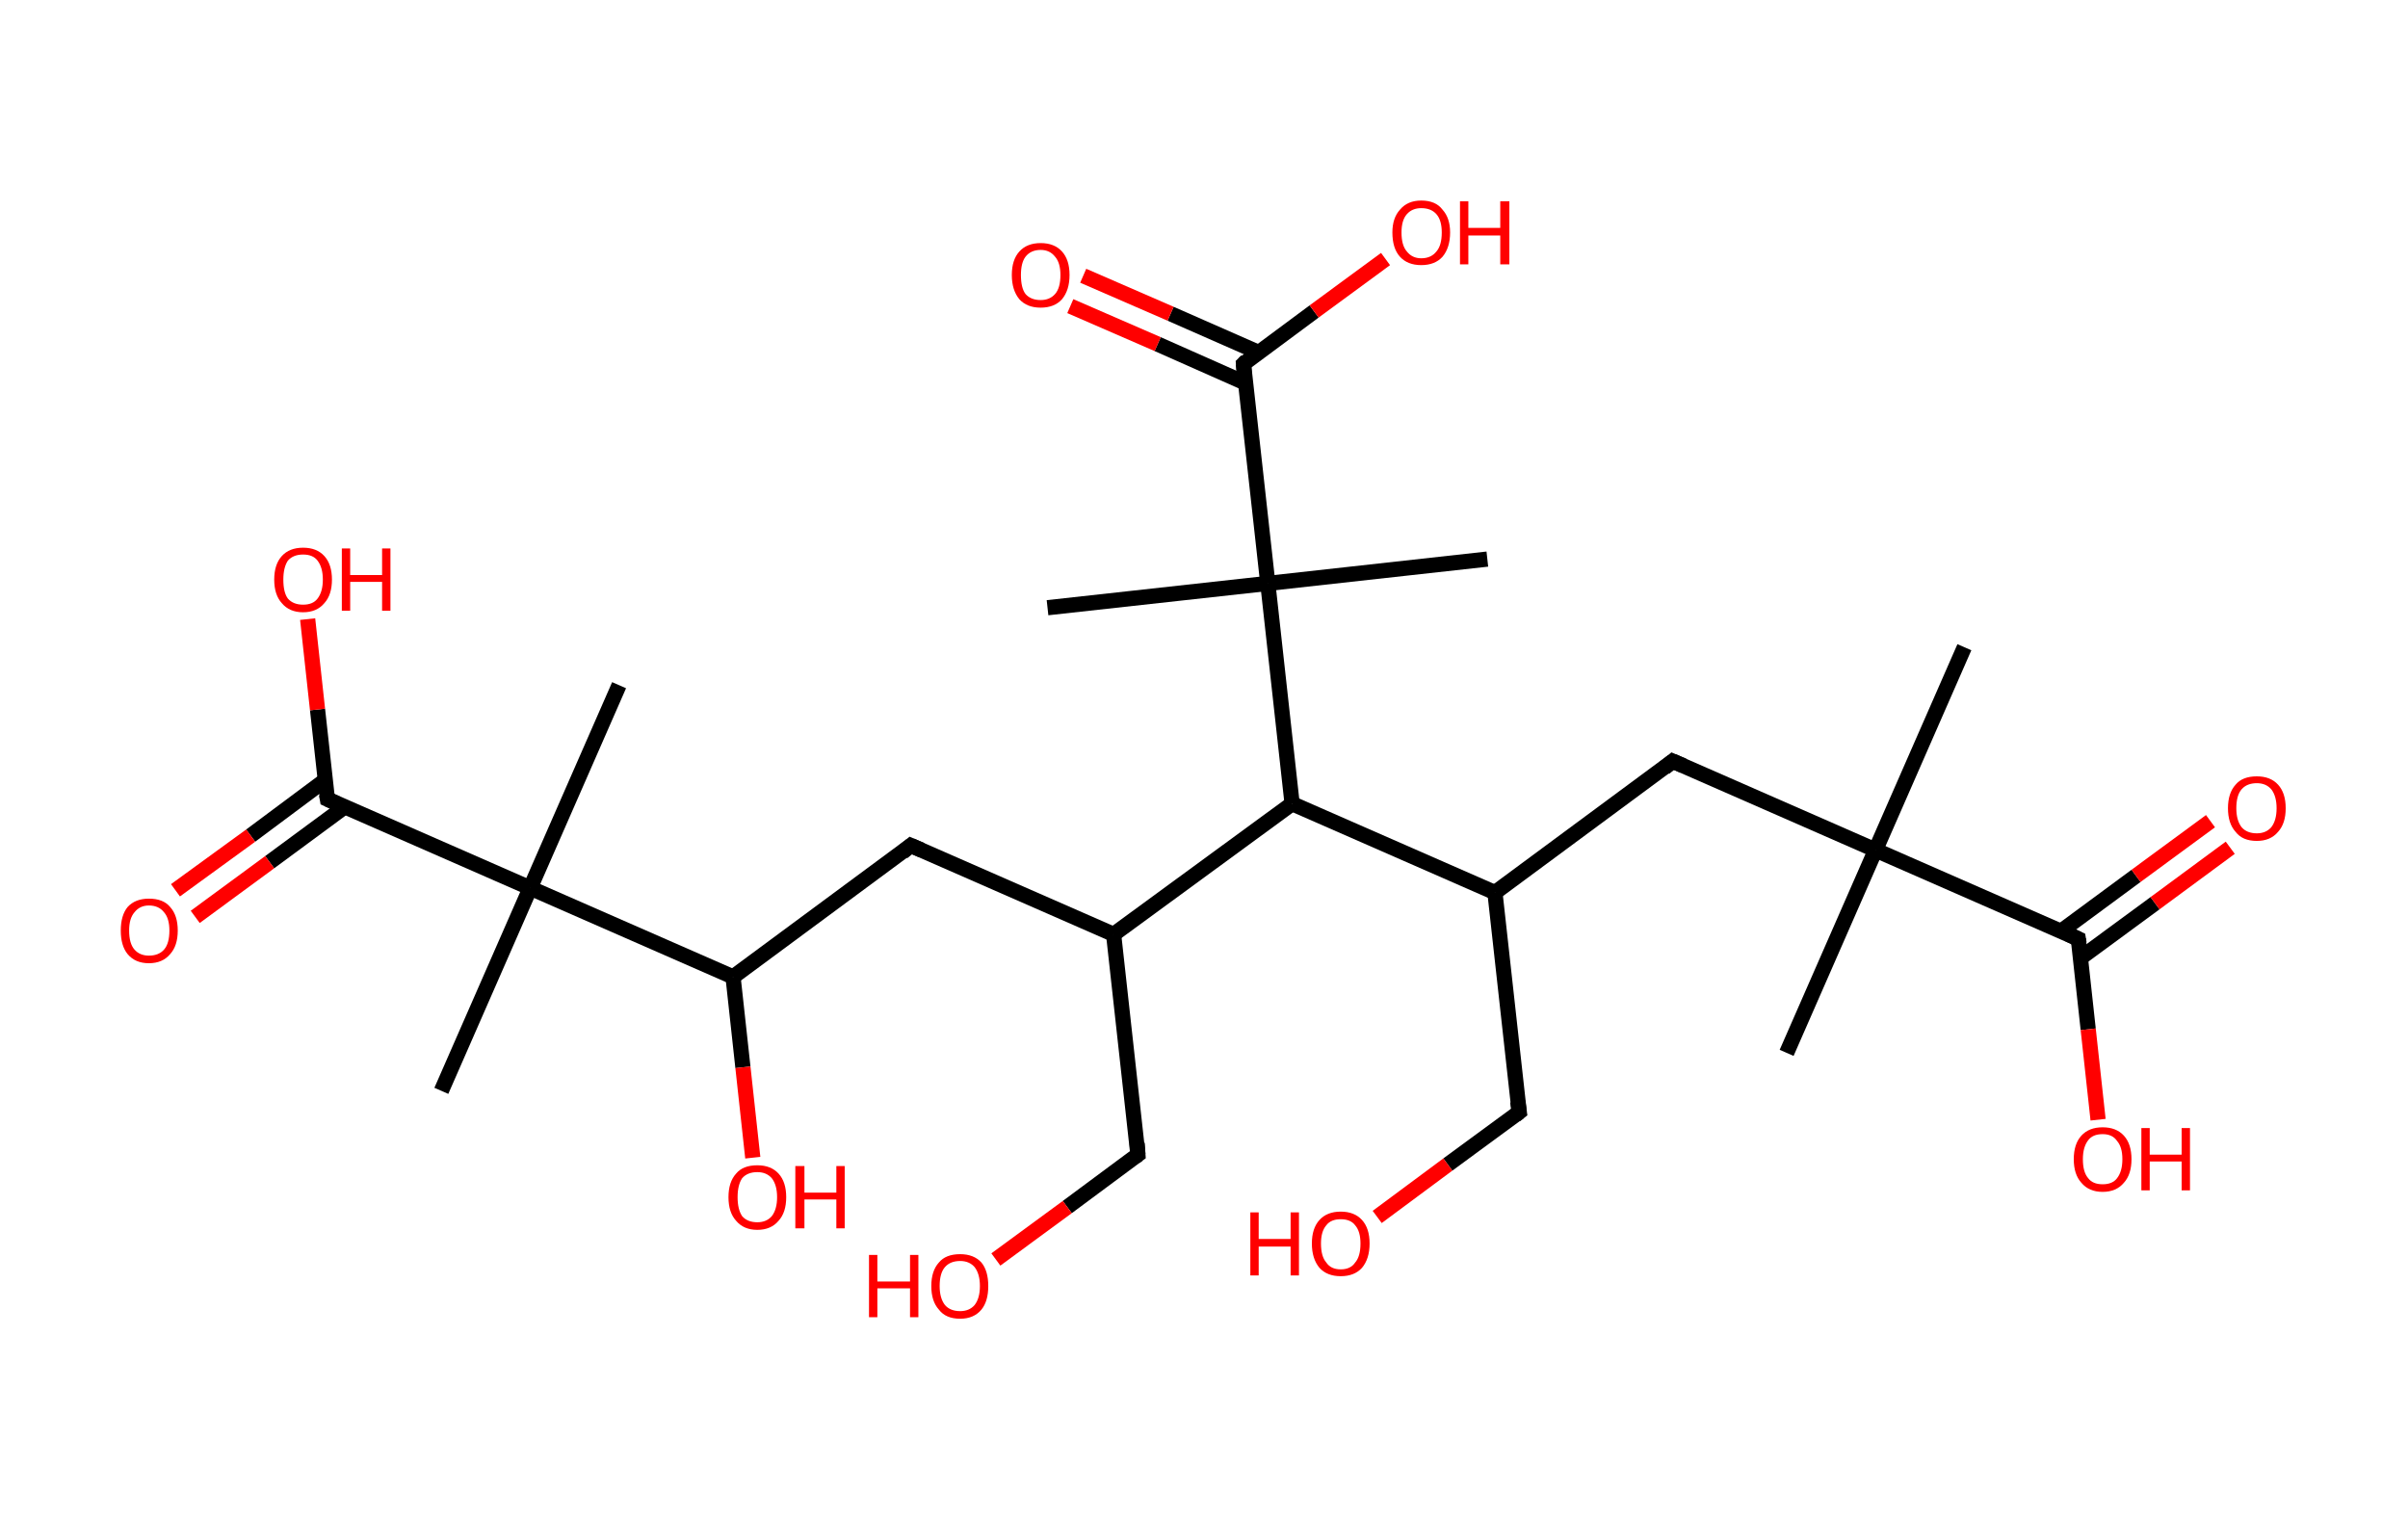 <?xml version='1.0' encoding='ASCII' standalone='yes'?>
<svg xmlns="http://www.w3.org/2000/svg" xmlns:rdkit="http://www.rdkit.org/xml" xmlns:xlink="http://www.w3.org/1999/xlink" version="1.1" baseProfile="full" xml:space="preserve" width="317px" height="200px" viewBox="0 0 317 200">
<!-- END OF HEADER -->
<rect style="opacity:1.0;fill:#FFFFFF;stroke:none" width="317.0" height="200.0" x="0.0" y="0.0"> </rect>
<path class="bond-0 atom-0 atom-1" d="M 258.6,85.2 L 246.9,111.9" style="fill:none;fill-rule:evenodd;stroke:#000000;stroke-width:2.0px;stroke-linecap:butt;stroke-linejoin:miter;stroke-opacity:1"/>
<path class="bond-1 atom-1 atom-2" d="M 246.9,111.9 L 235.2,138.6" style="fill:none;fill-rule:evenodd;stroke:#000000;stroke-width:2.0px;stroke-linecap:butt;stroke-linejoin:miter;stroke-opacity:1"/>
<path class="bond-2 atom-1 atom-3" d="M 246.9,111.9 L 220.2,100.2" style="fill:none;fill-rule:evenodd;stroke:#000000;stroke-width:2.0px;stroke-linecap:butt;stroke-linejoin:miter;stroke-opacity:1"/>
<path class="bond-3 atom-3 atom-4" d="M 220.2,100.2 L 196.8,117.5" style="fill:none;fill-rule:evenodd;stroke:#000000;stroke-width:2.0px;stroke-linecap:butt;stroke-linejoin:miter;stroke-opacity:1"/>
<path class="bond-4 atom-4 atom-5" d="M 196.8,117.5 L 200.0,146.4" style="fill:none;fill-rule:evenodd;stroke:#000000;stroke-width:2.0px;stroke-linecap:butt;stroke-linejoin:miter;stroke-opacity:1"/>
<path class="bond-5 atom-5 atom-6" d="M 200.0,146.4 L 190.6,153.3" style="fill:none;fill-rule:evenodd;stroke:#000000;stroke-width:2.0px;stroke-linecap:butt;stroke-linejoin:miter;stroke-opacity:1"/>
<path class="bond-5 atom-5 atom-6" d="M 190.6,153.3 L 181.3,160.2" style="fill:none;fill-rule:evenodd;stroke:#FF0000;stroke-width:2.0px;stroke-linecap:butt;stroke-linejoin:miter;stroke-opacity:1"/>
<path class="bond-6 atom-4 atom-7" d="M 196.8,117.5 L 170.1,105.8" style="fill:none;fill-rule:evenodd;stroke:#000000;stroke-width:2.0px;stroke-linecap:butt;stroke-linejoin:miter;stroke-opacity:1"/>
<path class="bond-7 atom-7 atom-8" d="M 170.1,105.8 L 146.6,123.0" style="fill:none;fill-rule:evenodd;stroke:#000000;stroke-width:2.0px;stroke-linecap:butt;stroke-linejoin:miter;stroke-opacity:1"/>
<path class="bond-8 atom-8 atom-9" d="M 146.6,123.0 L 149.8,152.0" style="fill:none;fill-rule:evenodd;stroke:#000000;stroke-width:2.0px;stroke-linecap:butt;stroke-linejoin:miter;stroke-opacity:1"/>
<path class="bond-9 atom-9 atom-10" d="M 149.8,152.0 L 140.5,158.9" style="fill:none;fill-rule:evenodd;stroke:#000000;stroke-width:2.0px;stroke-linecap:butt;stroke-linejoin:miter;stroke-opacity:1"/>
<path class="bond-9 atom-9 atom-10" d="M 140.5,158.9 L 131.1,165.8" style="fill:none;fill-rule:evenodd;stroke:#FF0000;stroke-width:2.0px;stroke-linecap:butt;stroke-linejoin:miter;stroke-opacity:1"/>
<path class="bond-10 atom-8 atom-11" d="M 146.6,123.0 L 119.9,111.3" style="fill:none;fill-rule:evenodd;stroke:#000000;stroke-width:2.0px;stroke-linecap:butt;stroke-linejoin:miter;stroke-opacity:1"/>
<path class="bond-11 atom-11 atom-12" d="M 119.9,111.3 L 96.5,128.6" style="fill:none;fill-rule:evenodd;stroke:#000000;stroke-width:2.0px;stroke-linecap:butt;stroke-linejoin:miter;stroke-opacity:1"/>
<path class="bond-12 atom-12 atom-13" d="M 96.5,128.6 L 97.8,140.5" style="fill:none;fill-rule:evenodd;stroke:#000000;stroke-width:2.0px;stroke-linecap:butt;stroke-linejoin:miter;stroke-opacity:1"/>
<path class="bond-12 atom-12 atom-13" d="M 97.8,140.5 L 99.1,152.4" style="fill:none;fill-rule:evenodd;stroke:#FF0000;stroke-width:2.0px;stroke-linecap:butt;stroke-linejoin:miter;stroke-opacity:1"/>
<path class="bond-13 atom-12 atom-14" d="M 96.5,128.6 L 69.8,116.9" style="fill:none;fill-rule:evenodd;stroke:#000000;stroke-width:2.0px;stroke-linecap:butt;stroke-linejoin:miter;stroke-opacity:1"/>
<path class="bond-14 atom-14 atom-15" d="M 69.8,116.9 L 81.5,90.2" style="fill:none;fill-rule:evenodd;stroke:#000000;stroke-width:2.0px;stroke-linecap:butt;stroke-linejoin:miter;stroke-opacity:1"/>
<path class="bond-15 atom-14 atom-16" d="M 69.8,116.9 L 58.1,143.6" style="fill:none;fill-rule:evenodd;stroke:#000000;stroke-width:2.0px;stroke-linecap:butt;stroke-linejoin:miter;stroke-opacity:1"/>
<path class="bond-16 atom-14 atom-17" d="M 69.8,116.9 L 43.1,105.2" style="fill:none;fill-rule:evenodd;stroke:#000000;stroke-width:2.0px;stroke-linecap:butt;stroke-linejoin:miter;stroke-opacity:1"/>
<path class="bond-17 atom-17 atom-18" d="M 42.8,102.7 L 33.0,110.0" style="fill:none;fill-rule:evenodd;stroke:#000000;stroke-width:2.0px;stroke-linecap:butt;stroke-linejoin:miter;stroke-opacity:1"/>
<path class="bond-17 atom-17 atom-18" d="M 33.0,110.0 L 23.1,117.2" style="fill:none;fill-rule:evenodd;stroke:#FF0000;stroke-width:2.0px;stroke-linecap:butt;stroke-linejoin:miter;stroke-opacity:1"/>
<path class="bond-17 atom-17 atom-18" d="M 45.4,106.2 L 35.5,113.5" style="fill:none;fill-rule:evenodd;stroke:#000000;stroke-width:2.0px;stroke-linecap:butt;stroke-linejoin:miter;stroke-opacity:1"/>
<path class="bond-17 atom-17 atom-18" d="M 35.5,113.5 L 25.7,120.7" style="fill:none;fill-rule:evenodd;stroke:#FF0000;stroke-width:2.0px;stroke-linecap:butt;stroke-linejoin:miter;stroke-opacity:1"/>
<path class="bond-18 atom-17 atom-19" d="M 43.1,105.2 L 41.8,93.4" style="fill:none;fill-rule:evenodd;stroke:#000000;stroke-width:2.0px;stroke-linecap:butt;stroke-linejoin:miter;stroke-opacity:1"/>
<path class="bond-18 atom-17 atom-19" d="M 41.8,93.4 L 40.5,81.5" style="fill:none;fill-rule:evenodd;stroke:#FF0000;stroke-width:2.0px;stroke-linecap:butt;stroke-linejoin:miter;stroke-opacity:1"/>
<path class="bond-19 atom-7 atom-20" d="M 170.1,105.8 L 166.9,76.8" style="fill:none;fill-rule:evenodd;stroke:#000000;stroke-width:2.0px;stroke-linecap:butt;stroke-linejoin:miter;stroke-opacity:1"/>
<path class="bond-20 atom-20 atom-21" d="M 166.9,76.8 L 195.8,73.6" style="fill:none;fill-rule:evenodd;stroke:#000000;stroke-width:2.0px;stroke-linecap:butt;stroke-linejoin:miter;stroke-opacity:1"/>
<path class="bond-21 atom-20 atom-22" d="M 166.9,76.8 L 137.9,80.0" style="fill:none;fill-rule:evenodd;stroke:#000000;stroke-width:2.0px;stroke-linecap:butt;stroke-linejoin:miter;stroke-opacity:1"/>
<path class="bond-22 atom-20 atom-23" d="M 166.9,76.8 L 163.7,47.9" style="fill:none;fill-rule:evenodd;stroke:#000000;stroke-width:2.0px;stroke-linecap:butt;stroke-linejoin:miter;stroke-opacity:1"/>
<path class="bond-23 atom-23 atom-24" d="M 165.7,46.4 L 154.1,41.3" style="fill:none;fill-rule:evenodd;stroke:#000000;stroke-width:2.0px;stroke-linecap:butt;stroke-linejoin:miter;stroke-opacity:1"/>
<path class="bond-23 atom-23 atom-24" d="M 154.1,41.3 L 142.6,36.3" style="fill:none;fill-rule:evenodd;stroke:#FF0000;stroke-width:2.0px;stroke-linecap:butt;stroke-linejoin:miter;stroke-opacity:1"/>
<path class="bond-23 atom-23 atom-24" d="M 163.9,50.4 L 152.4,45.3" style="fill:none;fill-rule:evenodd;stroke:#000000;stroke-width:2.0px;stroke-linecap:butt;stroke-linejoin:miter;stroke-opacity:1"/>
<path class="bond-23 atom-23 atom-24" d="M 152.4,45.3 L 140.9,40.3" style="fill:none;fill-rule:evenodd;stroke:#FF0000;stroke-width:2.0px;stroke-linecap:butt;stroke-linejoin:miter;stroke-opacity:1"/>
<path class="bond-24 atom-23 atom-25" d="M 163.7,47.9 L 173.0,41.0" style="fill:none;fill-rule:evenodd;stroke:#000000;stroke-width:2.0px;stroke-linecap:butt;stroke-linejoin:miter;stroke-opacity:1"/>
<path class="bond-24 atom-23 atom-25" d="M 173.0,41.0 L 182.4,34.1" style="fill:none;fill-rule:evenodd;stroke:#FF0000;stroke-width:2.0px;stroke-linecap:butt;stroke-linejoin:miter;stroke-opacity:1"/>
<path class="bond-25 atom-1 atom-26" d="M 246.9,111.9 L 273.6,123.6" style="fill:none;fill-rule:evenodd;stroke:#000000;stroke-width:2.0px;stroke-linecap:butt;stroke-linejoin:miter;stroke-opacity:1"/>
<path class="bond-26 atom-26 atom-27" d="M 273.9,126.1 L 283.7,118.9" style="fill:none;fill-rule:evenodd;stroke:#000000;stroke-width:2.0px;stroke-linecap:butt;stroke-linejoin:miter;stroke-opacity:1"/>
<path class="bond-26 atom-26 atom-27" d="M 283.7,118.9 L 293.6,111.6" style="fill:none;fill-rule:evenodd;stroke:#FF0000;stroke-width:2.0px;stroke-linecap:butt;stroke-linejoin:miter;stroke-opacity:1"/>
<path class="bond-26 atom-26 atom-27" d="M 271.3,122.6 L 281.2,115.3" style="fill:none;fill-rule:evenodd;stroke:#000000;stroke-width:2.0px;stroke-linecap:butt;stroke-linejoin:miter;stroke-opacity:1"/>
<path class="bond-26 atom-26 atom-27" d="M 281.2,115.3 L 291.0,108.1" style="fill:none;fill-rule:evenodd;stroke:#FF0000;stroke-width:2.0px;stroke-linecap:butt;stroke-linejoin:miter;stroke-opacity:1"/>
<path class="bond-27 atom-26 atom-28" d="M 273.6,123.6 L 274.9,135.5" style="fill:none;fill-rule:evenodd;stroke:#000000;stroke-width:2.0px;stroke-linecap:butt;stroke-linejoin:miter;stroke-opacity:1"/>
<path class="bond-27 atom-26 atom-28" d="M 274.9,135.5 L 276.2,147.4" style="fill:none;fill-rule:evenodd;stroke:#FF0000;stroke-width:2.0px;stroke-linecap:butt;stroke-linejoin:miter;stroke-opacity:1"/>
<path d="M 221.6,100.8 L 220.2,100.2 L 219.1,101.1" style="fill:none;stroke:#000000;stroke-width:2.0px;stroke-linecap:butt;stroke-linejoin:miter;stroke-opacity:1;"/>
<path d="M 199.8,145.0 L 200.0,146.4 L 199.5,146.8" style="fill:none;stroke:#000000;stroke-width:2.0px;stroke-linecap:butt;stroke-linejoin:miter;stroke-opacity:1;"/>
<path d="M 149.7,150.5 L 149.8,152.0 L 149.4,152.3" style="fill:none;stroke:#000000;stroke-width:2.0px;stroke-linecap:butt;stroke-linejoin:miter;stroke-opacity:1;"/>
<path d="M 121.3,111.9 L 119.9,111.3 L 118.8,112.2" style="fill:none;stroke:#000000;stroke-width:2.0px;stroke-linecap:butt;stroke-linejoin:miter;stroke-opacity:1;"/>
<path d="M 44.4,105.8 L 43.1,105.2 L 43.0,104.6" style="fill:none;stroke:#000000;stroke-width:2.0px;stroke-linecap:butt;stroke-linejoin:miter;stroke-opacity:1;"/>
<path d="M 163.8,49.3 L 163.7,47.9 L 164.1,47.5" style="fill:none;stroke:#000000;stroke-width:2.0px;stroke-linecap:butt;stroke-linejoin:miter;stroke-opacity:1;"/>
<path d="M 272.3,123.0 L 273.6,123.6 L 273.7,124.2" style="fill:none;stroke:#000000;stroke-width:2.0px;stroke-linecap:butt;stroke-linejoin:miter;stroke-opacity:1;"/>
<path class="atom-6" d="M 164.6 159.6 L 165.7 159.6 L 165.7 163.1 L 169.9 163.1 L 169.9 159.6 L 171.0 159.6 L 171.0 167.9 L 169.9 167.9 L 169.9 164.1 L 165.7 164.1 L 165.7 167.9 L 164.6 167.9 L 164.6 159.6 " fill="#FF0000"/>
<path class="atom-6" d="M 172.7 163.7 Q 172.7 161.7, 173.7 160.6 Q 174.7 159.5, 176.5 159.5 Q 178.3 159.5, 179.3 160.6 Q 180.3 161.7, 180.3 163.7 Q 180.3 165.7, 179.3 166.9 Q 178.3 168.0, 176.5 168.0 Q 174.7 168.0, 173.7 166.9 Q 172.7 165.7, 172.7 163.7 M 176.5 167.1 Q 177.8 167.1, 178.4 166.2 Q 179.1 165.4, 179.1 163.7 Q 179.1 162.1, 178.4 161.3 Q 177.8 160.5, 176.5 160.5 Q 175.2 160.5, 174.6 161.3 Q 173.9 162.1, 173.9 163.7 Q 173.9 165.4, 174.6 166.2 Q 175.2 167.1, 176.5 167.1 " fill="#FF0000"/>
<path class="atom-10" d="M 114.4 165.2 L 115.5 165.2 L 115.5 168.7 L 119.8 168.7 L 119.8 165.2 L 120.9 165.2 L 120.9 173.4 L 119.8 173.4 L 119.8 169.6 L 115.5 169.6 L 115.5 173.4 L 114.4 173.4 L 114.4 165.2 " fill="#FF0000"/>
<path class="atom-10" d="M 122.6 169.3 Q 122.6 167.3, 123.6 166.2 Q 124.5 165.1, 126.4 165.1 Q 128.2 165.1, 129.2 166.2 Q 130.1 167.3, 130.1 169.3 Q 130.1 171.3, 129.2 172.4 Q 128.2 173.6, 126.4 173.6 Q 124.5 173.6, 123.6 172.4 Q 122.6 171.3, 122.6 169.3 M 126.4 172.6 Q 127.6 172.6, 128.3 171.8 Q 129.0 170.9, 129.0 169.3 Q 129.0 167.7, 128.3 166.8 Q 127.6 166.0, 126.4 166.0 Q 125.1 166.0, 124.4 166.8 Q 123.7 167.6, 123.7 169.3 Q 123.7 170.9, 124.4 171.8 Q 125.1 172.6, 126.4 172.6 " fill="#FF0000"/>
<path class="atom-13" d="M 95.9 157.6 Q 95.9 155.6, 96.9 154.5 Q 97.8 153.4, 99.7 153.4 Q 101.5 153.4, 102.5 154.5 Q 103.5 155.6, 103.5 157.6 Q 103.5 159.6, 102.5 160.7 Q 101.5 161.9, 99.7 161.9 Q 97.9 161.9, 96.9 160.7 Q 95.9 159.6, 95.9 157.6 M 99.7 160.9 Q 100.9 160.9, 101.6 160.1 Q 102.3 159.2, 102.3 157.6 Q 102.3 156.0, 101.6 155.1 Q 100.9 154.3, 99.7 154.3 Q 98.4 154.3, 97.7 155.1 Q 97.1 156.0, 97.1 157.6 Q 97.1 159.2, 97.7 160.1 Q 98.4 160.9, 99.7 160.9 " fill="#FF0000"/>
<path class="atom-13" d="M 104.7 153.5 L 105.9 153.5 L 105.9 157.0 L 110.1 157.0 L 110.1 153.5 L 111.2 153.5 L 111.2 161.7 L 110.1 161.7 L 110.1 157.9 L 105.9 157.9 L 105.9 161.7 L 104.7 161.7 L 104.7 153.5 " fill="#FF0000"/>
<path class="atom-18" d="M 15.9 122.5 Q 15.9 120.5, 16.8 119.4 Q 17.8 118.3, 19.6 118.3 Q 21.5 118.3, 22.4 119.4 Q 23.4 120.5, 23.4 122.5 Q 23.4 124.5, 22.4 125.6 Q 21.4 126.8, 19.6 126.8 Q 17.8 126.8, 16.8 125.6 Q 15.9 124.5, 15.9 122.5 M 19.6 125.8 Q 20.9 125.8, 21.6 125.0 Q 22.3 124.2, 22.3 122.5 Q 22.3 120.9, 21.6 120.1 Q 20.9 119.2, 19.6 119.2 Q 18.4 119.2, 17.7 120.1 Q 17.0 120.9, 17.0 122.5 Q 17.0 124.2, 17.7 125.0 Q 18.4 125.8, 19.6 125.8 " fill="#FF0000"/>
<path class="atom-19" d="M 36.1 76.3 Q 36.1 74.3, 37.1 73.2 Q 38.1 72.1, 39.9 72.1 Q 41.7 72.1, 42.7 73.2 Q 43.7 74.3, 43.7 76.3 Q 43.7 78.3, 42.7 79.4 Q 41.7 80.6, 39.9 80.6 Q 38.1 80.6, 37.1 79.4 Q 36.1 78.3, 36.1 76.3 M 39.9 79.6 Q 41.2 79.6, 41.8 78.8 Q 42.5 77.9, 42.5 76.3 Q 42.5 74.7, 41.8 73.8 Q 41.2 73.0, 39.9 73.0 Q 38.6 73.0, 37.9 73.8 Q 37.3 74.7, 37.3 76.3 Q 37.3 78.0, 37.9 78.8 Q 38.6 79.6, 39.9 79.6 " fill="#FF0000"/>
<path class="atom-19" d="M 45.0 72.2 L 46.1 72.2 L 46.1 75.7 L 50.3 75.7 L 50.3 72.2 L 51.4 72.2 L 51.4 80.4 L 50.3 80.4 L 50.3 76.6 L 46.1 76.6 L 46.1 80.4 L 45.0 80.4 L 45.0 72.2 " fill="#FF0000"/>
<path class="atom-24" d="M 133.2 36.2 Q 133.2 34.2, 134.2 33.1 Q 135.2 32.0, 137.0 32.0 Q 138.8 32.0, 139.8 33.1 Q 140.8 34.2, 140.8 36.2 Q 140.8 38.2, 139.8 39.4 Q 138.8 40.5, 137.0 40.5 Q 135.2 40.5, 134.2 39.4 Q 133.2 38.2, 133.2 36.2 M 137.0 39.5 Q 138.2 39.5, 138.9 38.7 Q 139.6 37.9, 139.6 36.2 Q 139.6 34.6, 138.9 33.8 Q 138.2 32.9, 137.0 32.9 Q 135.7 32.9, 135.0 33.8 Q 134.4 34.6, 134.4 36.2 Q 134.4 37.9, 135.0 38.7 Q 135.7 39.5, 137.0 39.5 " fill="#FF0000"/>
<path class="atom-25" d="M 183.3 30.6 Q 183.3 28.7, 184.3 27.6 Q 185.3 26.4, 187.1 26.4 Q 189.0 26.4, 189.9 27.6 Q 190.9 28.7, 190.9 30.6 Q 190.9 32.6, 189.9 33.8 Q 188.9 34.9, 187.1 34.9 Q 185.3 34.9, 184.3 33.8 Q 183.3 32.7, 183.3 30.6 M 187.1 34.0 Q 188.4 34.0, 189.1 33.1 Q 189.8 32.3, 189.8 30.6 Q 189.8 29.0, 189.1 28.2 Q 188.4 27.4, 187.1 27.4 Q 185.9 27.4, 185.2 28.2 Q 184.5 29.0, 184.5 30.6 Q 184.5 32.3, 185.2 33.1 Q 185.9 34.0, 187.1 34.0 " fill="#FF0000"/>
<path class="atom-25" d="M 192.2 26.5 L 193.3 26.5 L 193.3 30.0 L 197.5 30.0 L 197.5 26.5 L 198.7 26.5 L 198.7 34.8 L 197.5 34.8 L 197.5 31.0 L 193.3 31.0 L 193.3 34.8 L 192.2 34.8 L 192.2 26.5 " fill="#FF0000"/>
<path class="atom-27" d="M 293.3 106.4 Q 293.3 104.4, 294.3 103.3 Q 295.2 102.2, 297.1 102.2 Q 298.9 102.2, 299.9 103.3 Q 300.9 104.4, 300.9 106.4 Q 300.9 108.4, 299.9 109.5 Q 298.9 110.7, 297.1 110.7 Q 295.2 110.7, 294.3 109.5 Q 293.3 108.4, 293.3 106.4 M 297.1 109.7 Q 298.3 109.7, 299.0 108.9 Q 299.7 108.0, 299.7 106.4 Q 299.7 104.8, 299.0 103.9 Q 298.3 103.1, 297.1 103.1 Q 295.8 103.1, 295.1 103.9 Q 294.4 104.7, 294.4 106.4 Q 294.4 108.0, 295.1 108.9 Q 295.8 109.7, 297.1 109.7 " fill="#FF0000"/>
<path class="atom-28" d="M 273.0 152.6 Q 273.0 150.6, 274.0 149.5 Q 275.0 148.4, 276.8 148.4 Q 278.6 148.4, 279.6 149.5 Q 280.6 150.6, 280.6 152.6 Q 280.6 154.6, 279.6 155.7 Q 278.6 156.9, 276.8 156.9 Q 275.0 156.9, 274.0 155.7 Q 273.0 154.6, 273.0 152.6 M 276.8 155.9 Q 278.1 155.9, 278.7 155.1 Q 279.4 154.2, 279.4 152.6 Q 279.4 151.0, 278.7 150.2 Q 278.1 149.3, 276.8 149.3 Q 275.5 149.3, 274.9 150.1 Q 274.2 151.0, 274.2 152.6 Q 274.2 154.3, 274.9 155.1 Q 275.5 155.9, 276.8 155.9 " fill="#FF0000"/>
<path class="atom-28" d="M 281.9 148.5 L 283.0 148.5 L 283.0 152.0 L 287.2 152.0 L 287.2 148.5 L 288.3 148.5 L 288.3 156.7 L 287.2 156.7 L 287.2 152.9 L 283.0 152.9 L 283.0 156.7 L 281.9 156.7 L 281.9 148.5 " fill="#FF0000"/>
</svg>
